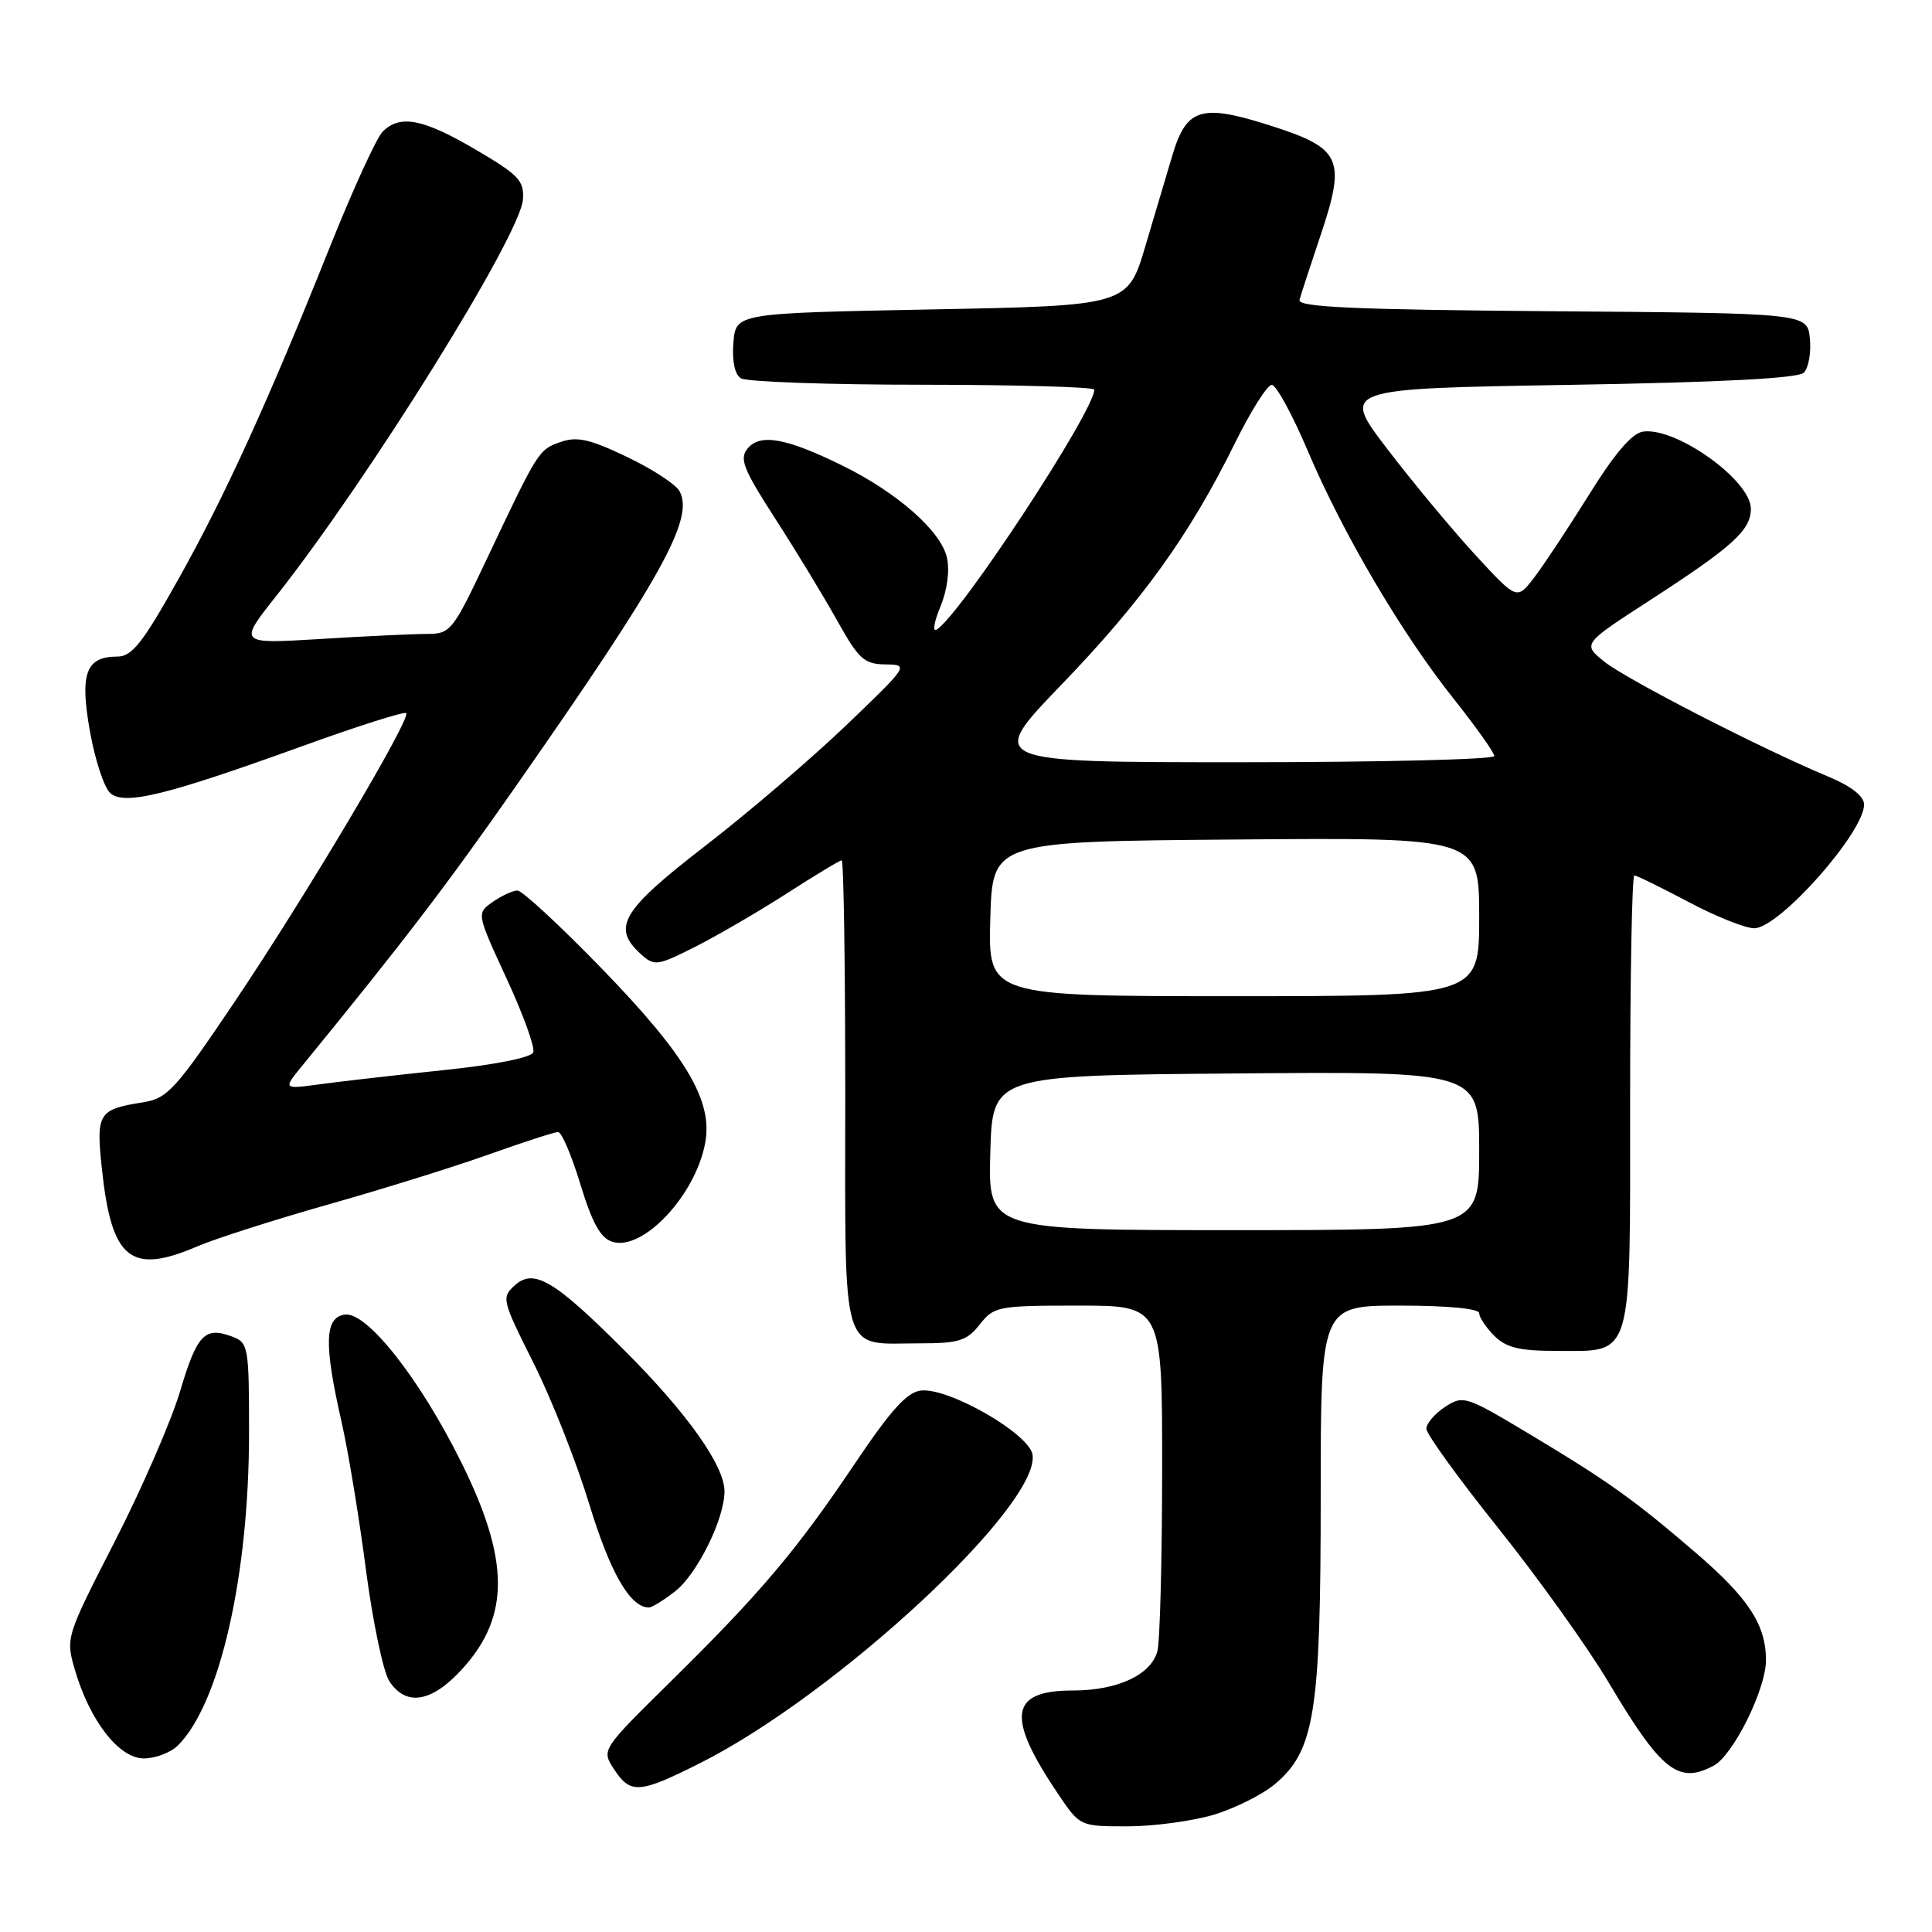 <?xml version="1.0" encoding="UTF-8" standalone="no"?>
<!DOCTYPE svg PUBLIC "-//W3C//DTD SVG 1.1//EN" "http://www.w3.org/Graphics/SVG/1.1/DTD/svg11.dtd" >
<svg xmlns="http://www.w3.org/2000/svg" xmlns:xlink="http://www.w3.org/1999/xlink" version="1.1" viewBox="0 0 256 256">
 <g >
 <path fill="currentColor"
d=" M 160.77 240.48 C 163.59 239.64 167.27 237.80 168.94 236.40 C 174.20 231.97 175.00 226.93 175.00 198.32 C 175.00 173.00 175.00 173.00 185.50 173.00 C 191.83 173.00 196.00 173.40 196.00 174.00 C 196.00 174.55 196.90 175.90 198.00 177.00 C 199.57 178.57 201.33 179.00 206.17 179.00 C 216.48 179.00 216.00 180.64 216.00 145.85 C 216.00 129.43 216.25 116.00 216.56 116.00 C 216.86 116.00 220.08 117.58 223.71 119.50 C 227.33 121.43 231.27 123.00 232.45 123.00 C 235.74 123.00 247.00 110.31 247.00 106.60 C 247.00 105.50 245.29 104.17 242.25 102.90 C 233.35 99.19 215.51 90.02 212.59 87.68 C 209.68 85.33 209.68 85.33 218.59 79.56 C 229.62 72.41 232.00 70.26 232.00 67.41 C 232.00 63.65 222.09 56.56 217.71 57.19 C 216.24 57.40 213.94 60.10 210.53 65.59 C 207.76 70.03 204.48 74.98 203.24 76.59 C 200.99 79.50 200.99 79.50 195.46 73.50 C 192.43 70.20 187.19 63.90 183.83 59.50 C 177.71 51.50 177.71 51.50 207.81 51.00 C 228.11 50.66 238.27 50.13 239.02 49.38 C 239.64 48.76 240.00 46.73 239.82 44.88 C 239.50 41.50 239.50 41.50 205.68 41.24 C 179.41 41.03 171.93 40.70 172.19 39.74 C 172.37 39.06 173.60 35.31 174.91 31.40 C 178.41 21.00 177.80 19.66 168.24 16.61 C 159.15 13.72 157.21 14.32 155.34 20.60 C 154.69 22.75 153.11 28.10 151.80 32.50 C 149.44 40.50 149.44 40.50 123.47 41.00 C 97.50 41.50 97.50 41.50 97.18 45.40 C 96.98 47.84 97.35 49.61 98.18 50.13 C 98.91 50.59 109.74 50.98 122.25 50.98 C 134.76 50.99 145.00 51.28 145.00 51.63 C 145.00 54.47 127.27 81.48 124.12 83.42 C 123.54 83.78 123.76 82.44 124.59 80.43 C 125.50 78.27 125.86 75.62 125.48 73.91 C 124.70 70.37 118.87 65.24 111.54 61.65 C 104.15 58.03 100.73 57.42 99.07 59.42 C 97.94 60.78 98.47 62.13 102.74 68.75 C 105.49 73.01 109.18 79.09 110.94 82.25 C 113.78 87.34 114.51 88.00 117.32 88.04 C 120.47 88.08 120.42 88.15 112.10 96.13 C 107.48 100.55 99.04 107.77 93.35 112.16 C 82.37 120.64 81.03 122.90 84.90 126.41 C 86.71 128.05 87.07 128.00 92.15 125.44 C 95.09 123.95 100.55 120.77 104.28 118.37 C 108.01 115.97 111.27 114.00 111.53 114.00 C 111.79 114.00 112.00 127.93 112.00 144.96 C 112.00 180.51 111.25 178.00 121.86 178.00 C 127.06 178.00 128.11 177.67 129.82 175.50 C 131.71 173.10 132.24 173.00 142.89 173.00 C 154.00 173.00 154.00 173.00 153.99 194.75 C 153.98 206.71 153.70 217.53 153.36 218.79 C 152.52 221.93 148.07 224.00 142.17 224.00 C 133.75 224.00 133.27 227.44 140.23 237.75 C 143.09 241.99 143.11 242.00 149.37 242.00 C 152.82 242.00 157.95 241.31 160.77 240.48 Z  M 92.81 233.60 C 110.84 224.52 137.78 199.52 136.82 192.77 C 136.43 190.01 125.79 183.88 122.06 184.25 C 120.20 184.44 118.10 186.76 113.28 193.92 C 105.56 205.42 100.80 211.05 88.88 222.80 C 79.68 231.86 79.68 231.86 81.36 234.43 C 83.55 237.76 84.70 237.68 92.81 233.60 Z  M 227.07 233.96 C 229.66 232.58 234.00 223.83 234.00 219.98 C 234.00 215.31 231.69 211.77 224.78 205.82 C 216.51 198.71 213.21 196.35 202.73 190.06 C 194.22 184.96 193.88 184.85 191.48 186.42 C 190.11 187.32 189.00 188.62 189.00 189.32 C 189.00 190.01 193.31 195.97 198.57 202.54 C 203.83 209.12 210.42 218.32 213.19 223.00 C 220.13 234.66 222.40 236.46 227.07 233.96 Z  M 23.59 231.27 C 29.14 225.71 33.00 208.74 33.00 189.84 C 33.00 178.41 32.91 177.90 30.75 177.10 C 27.12 175.75 26.11 176.81 23.86 184.36 C 22.69 188.29 18.80 197.24 15.21 204.25 C 8.73 216.90 8.69 217.03 9.92 221.25 C 11.90 228.03 15.77 233.00 19.06 233.00 C 20.60 233.00 22.64 232.22 23.59 231.27 Z  M 61.33 221.06 C 67.59 214.12 67.53 206.67 61.10 193.72 C 55.61 182.66 48.60 173.77 45.69 174.19 C 43.00 174.57 42.90 178.07 45.28 188.51 C 46.15 192.36 47.60 201.14 48.49 208.01 C 49.39 214.88 50.78 221.51 51.58 222.75 C 53.81 226.18 57.24 225.59 61.33 221.06 Z  M 89.47 210.85 C 92.40 208.54 96.00 201.25 96.00 197.61 C 96.00 194.22 91.09 187.29 82.81 179.00 C 73.43 169.61 70.74 168.02 68.19 170.33 C 66.43 171.92 66.53 172.31 70.68 180.58 C 73.06 185.31 76.39 193.75 78.09 199.34 C 80.86 208.41 83.50 213.00 85.98 213.00 C 86.39 213.00 87.96 212.03 89.47 210.85 Z  M 26.17 165.14 C 28.55 164.12 36.35 161.63 43.50 159.60 C 50.65 157.58 60.24 154.59 64.80 152.96 C 69.37 151.33 73.49 150.00 73.95 150.00 C 74.42 150.00 75.75 153.12 76.91 156.94 C 78.47 162.05 79.57 164.05 81.13 164.54 C 85.17 165.82 92.14 158.42 93.44 151.46 C 94.49 145.86 90.92 139.86 79.65 128.25 C 74.17 122.61 69.19 118.00 68.57 118.00 C 67.95 118.00 66.48 118.68 65.29 119.51 C 63.14 121.02 63.14 121.02 67.12 129.65 C 69.32 134.39 70.91 138.80 70.66 139.44 C 70.40 140.13 65.55 141.10 58.75 141.80 C 52.44 142.46 45.08 143.30 42.39 143.67 C 37.50 144.33 37.50 144.33 40.00 141.27 C 53.54 124.70 59.17 117.33 68.45 104.04 C 87.70 76.49 92.00 68.73 90.05 65.10 C 89.57 64.19 86.43 62.14 83.07 60.54 C 78.14 58.18 76.46 57.80 74.27 58.57 C 71.36 59.60 71.35 59.61 64.42 74.25 C 59.98 83.63 59.68 84.00 56.56 84.00 C 54.77 84.00 48.42 84.30 42.44 84.67 C 31.56 85.33 31.56 85.33 36.64 78.92 C 48.88 63.43 68.94 31.19 69.29 26.45 C 69.48 23.95 68.75 23.18 63.00 19.81 C 56.05 15.73 53.00 15.14 50.70 17.45 C 49.90 18.24 46.76 25.11 43.72 32.70 C 35.46 53.36 29.75 65.87 23.50 76.99 C 18.91 85.18 17.47 87.00 15.57 87.00 C 11.36 87.00 10.54 89.24 11.93 96.98 C 12.61 100.78 13.83 104.44 14.64 105.12 C 16.57 106.72 22.05 105.37 39.94 98.91 C 47.33 96.23 53.58 94.25 53.82 94.49 C 54.52 95.18 40.41 118.92 31.00 132.88 C 23.25 144.38 22.19 145.54 18.97 146.06 C 13.02 147.00 12.71 147.49 13.50 154.87 C 14.78 166.91 17.30 168.95 26.17 165.14 Z  M 131.22 152.75 C 131.50 142.50 131.50 142.50 163.75 142.24 C 196.00 141.97 196.00 141.97 196.00 152.49 C 196.00 163.00 196.00 163.00 163.47 163.00 C 130.93 163.00 130.93 163.00 131.22 152.75 Z  M 131.22 121.75 C 131.50 111.50 131.50 111.50 163.75 111.24 C 196.00 110.97 196.00 110.97 196.00 121.49 C 196.00 132.00 196.00 132.00 163.47 132.00 C 130.93 132.00 130.93 132.00 131.22 121.75 Z  M 140.66 90.71 C 151.39 79.57 157.64 70.87 163.62 58.75 C 165.72 54.49 167.92 51.00 168.51 51.00 C 169.10 51.00 171.25 54.94 173.29 59.75 C 177.96 70.75 185.77 84.01 192.68 92.67 C 195.60 96.35 198.00 99.73 198.00 100.18 C 198.00 100.63 182.87 101.00 164.37 101.00 C 130.75 101.00 130.75 101.00 140.66 90.71 Z "/>
</g>
</svg>